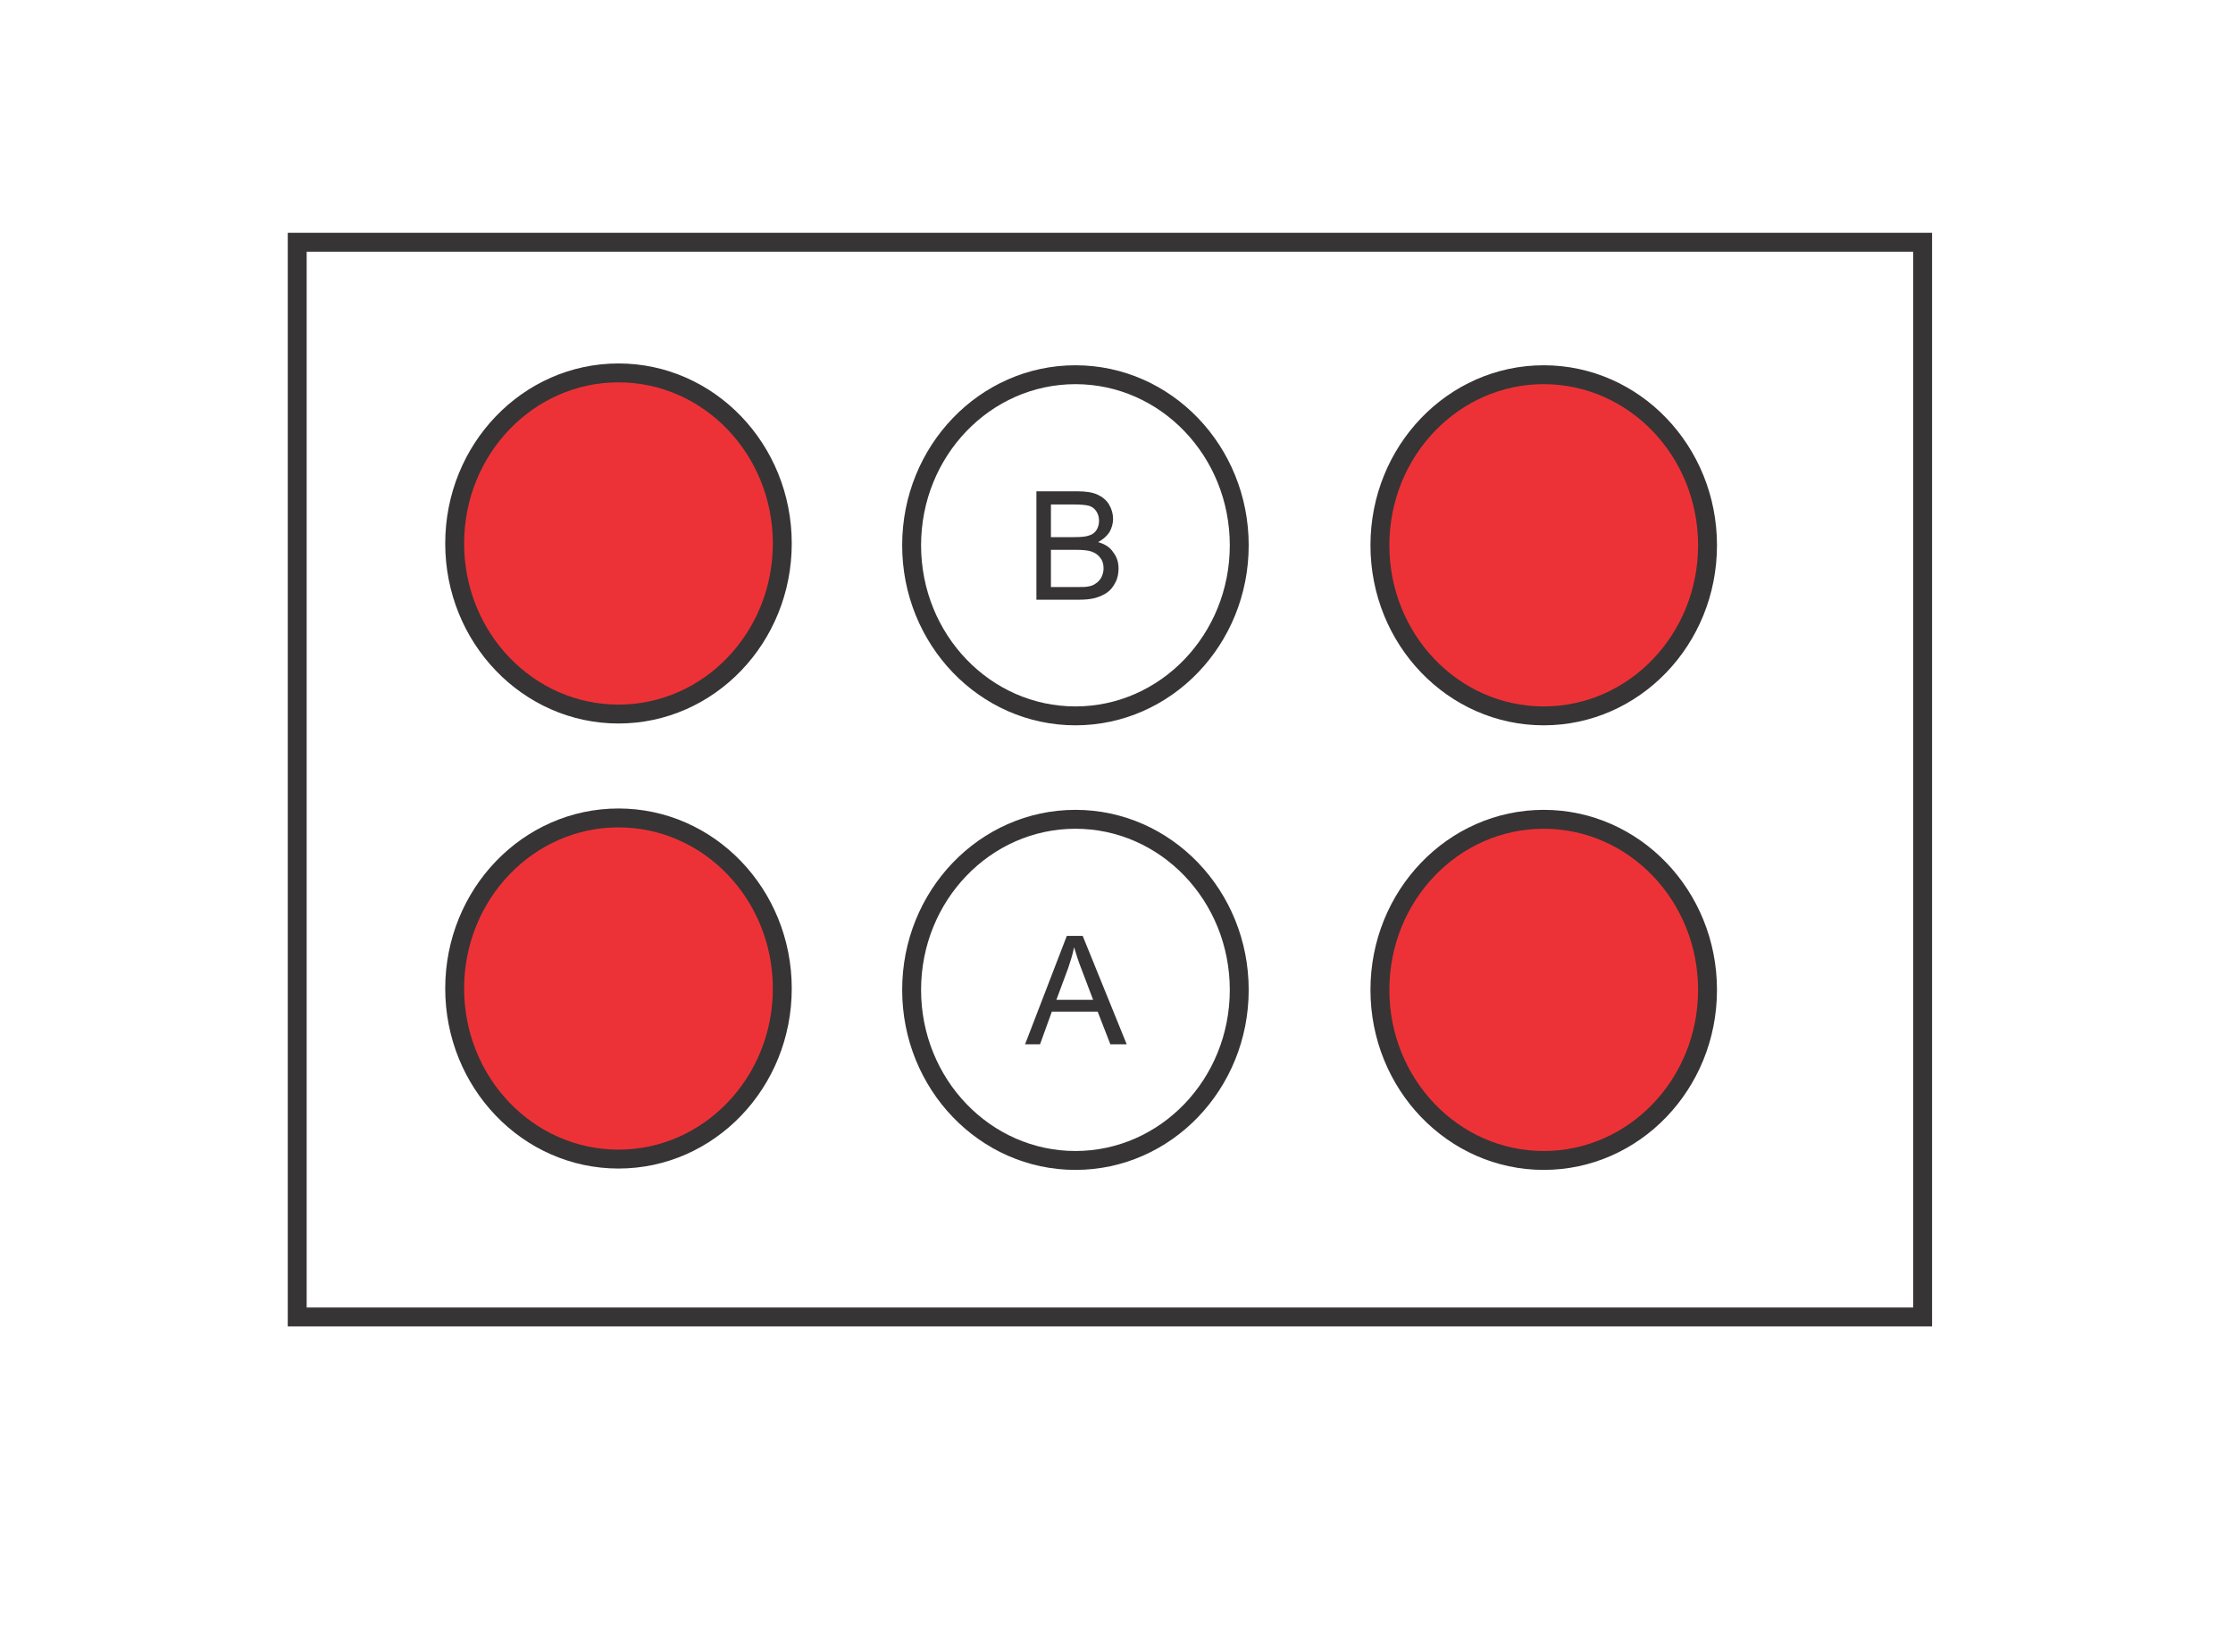 <?xml version="1.0" encoding="UTF-8"?>
<!DOCTYPE svg PUBLIC "-//W3C//DTD SVG 1.1//EN" "http://www.w3.org/Graphics/SVG/1.1/DTD/svg11.dtd">
<!-- Creator: CorelDRAW X6 -->
<svg xmlns="http://www.w3.org/2000/svg" xml:space="preserve" width="4.921in" height="3.642in" version="1.1" style="shape-rendering:geometricPrecision; text-rendering:geometricPrecision; image-rendering:optimizeQuality; fill-rule:evenodd; clip-rule:evenodd"
viewBox="0 0 4921 3642"
 xmlns:xlink="http://www.w3.org/1999/xlink">
 <defs>
  <style type="text/css">
   <![CDATA[
    .str0 {stroke:#373435;stroke-width:41.665}
    .fil0 {fill:none}
    .fil1 {fill:#ED3237}
    .fil2 {fill:#373435;fill-rule:nonzero}
   ]]>
  </style>
 </defs>
 <g id="Layer_x0020_1">
  <rect class="fil0 str0" x="655" y="534" width="3582" height="2369"/>
  <ellipse class="fil1 str0" cx="1363" cy="1198" rx="361" ry="376"/>
  <ellipse class="fil0 str0" cx="2370" cy="1202" rx="361" ry="376"/>
  <ellipse class="fil1 str0" cx="3402" cy="1202" rx="361" ry="376"/>
  <ellipse class="fil1 str0" cx="1363" cy="2179" rx="361" ry="376"/>
  <ellipse class="fil0 str0" cx="2370" cy="2182" rx="361" ry="376"/>
  <ellipse class="fil1 str0" cx="3402" cy="2182" rx="361" ry="376"/>
  <path class="fil2" d="M2284 1322l0 -239 90 0c18,0 33,2 44,7 11,5 20,12 26,22 6,10 9,21 9,32 0,10 -3,20 -8,29 -6,9 -14,16 -25,22 14,4 26,11 33,22 8,10 12,22 12,36 0,11 -2,22 -7,31 -5,10 -11,17 -18,22 -7,5 -16,9 -26,12 -11,3 -23,4 -39,4l-91 0zm32 -138l52 0c14,0 24,-1 30,-3 8,-2 14,-6 18,-12 4,-6 6,-13 6,-21 0,-8 -2,-15 -6,-21 -4,-6 -9,-10 -16,-12 -7,-2 -19,-3 -36,-3l-48 0 0 72zm0 110l59 0c10,0 17,0 22,-1 7,-1 13,-3 18,-7 5,-3 9,-8 12,-13 3,-6 5,-13 5,-20 0,-9 -2,-17 -7,-23 -5,-7 -11,-11 -19,-14 -8,-3 -20,-4 -35,-4l-55 0 0 82z"/>
  <path class="fil2" d="M2259 2302l92 -239 35 0 97 239 -36 0 -28 -72 -101 0 -26 72 -34 0zm69 -98l81 0 -25 -66c-8,-20 -13,-37 -17,-50 -3,16 -8,31 -13,46l-26 70z"/>
  <rect class="fil0 str0" x="10737" y="-944" width="3582" height="2369"/>
  <ellipse class="fil0 str0" cx="11445" cy="-280" rx="361" ry="376"/>
  <ellipse class="fil0 str0" cx="12453" cy="-276" rx="361" ry="376"/>
  <ellipse class="fil0 str0" cx="13484" cy="-276" rx="361" ry="376"/>
  <ellipse class="fil0 str0" cx="11445" cy="700" rx="361" ry="376"/>
  <ellipse class="fil0 str0" cx="12453" cy="704" rx="361" ry="376"/>
  <ellipse class="fil0 str0" cx="13484" cy="704" rx="361" ry="376"/>
  <path class="fil2" d="M11333 -161l92 -239 35 0 97 239 -36 0 -28 -72 -101 0 -26 72 -34 0zm69 -98l81 0 -25 -66c-8,-20 -13,-37 -17,-50 -3,16 -8,31 -13,46l-26 70z"/>
  <path class="fil2" d="M12366 -157l0 -239 90 0c18,0 33,2 44,7 11,5 20,12 26,22 6,10 9,21 9,32 0,10 -3,20 -8,29 -6,9 -14,16 -25,22 14,4 26,11 33,22 8,10 12,22 12,36 0,11 -2,22 -7,31 -5,10 -11,17 -18,22 -7,5 -16,9 -26,12 -11,3 -23,4 -39,4l-91 0zm32 -138l52 0c14,0 24,-1 30,-3 8,-2 14,-6 18,-12 4,-6 6,-13 6,-21 0,-8 -2,-15 -6,-21 -4,-6 -9,-10 -16,-12 -7,-2 -19,-3 -36,-3l-48 0 0 72zm0 110l59 0c10,0 17,0 22,-1 7,-1 13,-3 18,-7 5,-3 9,-8 12,-13 3,-6 5,-13 5,-20 0,-9 -2,-17 -7,-23 -5,-7 -11,-11 -19,-14 -8,-3 -20,-4 -35,-4l-55 0 0 82z"/>
  <path class="fil2" d="M13373 -157l92 -239 35 0 97 239 -36 0 -28 -72 -101 0 -26 72 -34 0zm69 -98l81 0 -25 -66c-8,-20 -13,-37 -17,-50 -3,16 -8,31 -13,46l-26 70z"/>
  <path class="fil2" d="M13397 824l0 -239 90 0c18,0 33,2 44,7 11,5 20,12 26,22 6,10 9,21 9,32 0,10 -3,20 -8,29 -6,9 -14,16 -25,22 14,4 26,11 33,22 8,10 12,22 12,36 0,11 -2,22 -7,31 -5,10 -11,17 -18,22 -7,5 -16,9 -26,12 -11,3 -23,4 -39,4l-91 0zm32 -138l52 0c14,0 24,-1 30,-3 8,-2 14,-6 18,-12 4,-6 6,-13 6,-21 0,-8 -2,-15 -6,-21 -4,-6 -9,-10 -16,-12 -7,-2 -19,-3 -36,-3l-48 0 0 72zm0 110l59 0c10,0 17,0 22,-1 7,-1 13,-3 18,-7 5,-3 9,-8 12,-13 3,-6 5,-13 5,-20 0,-9 -2,-17 -7,-23 -5,-7 -11,-11 -19,-14 -8,-3 -20,-4 -35,-4l-55 0 0 82z"/>
  <path class="fil2" d="M12341 824l92 -239 35 0 97 239 -36 0 -28 -72 -101 0 -26 72 -34 0zm69 -98l81 0 -25 -66c-8,-20 -13,-37 -17,-50 -3,16 -8,31 -13,46l-26 70z"/>
  <path class="fil2" d="M11358 820l0 -239 90 0c18,0 33,2 44,7 11,5 20,12 26,22 6,10 9,21 9,32 0,10 -3,20 -8,29 -6,9 -14,16 -25,22 14,4 26,11 33,22 8,10 12,22 12,36 0,11 -2,22 -7,31 -5,10 -11,17 -18,22 -7,5 -16,9 -26,12 -11,3 -23,4 -39,4l-91 0zm32 -138l52 0c14,0 24,-1 30,-3 8,-2 14,-6 18,-12 4,-6 6,-13 6,-21 0,-8 -2,-15 -6,-21 -4,-6 -9,-10 -16,-12 -7,-2 -19,-3 -36,-3l-48 0 0 72zm0 110l59 0c10,0 17,0 22,-1 7,-1 13,-3 18,-7 5,-3 9,-8 12,-13 3,-6 5,-13 5,-20 0,-9 -2,-17 -7,-23 -5,-7 -11,-11 -19,-14 -8,-3 -20,-4 -35,-4l-55 0 0 82z"/>
 </g>
</svg>
